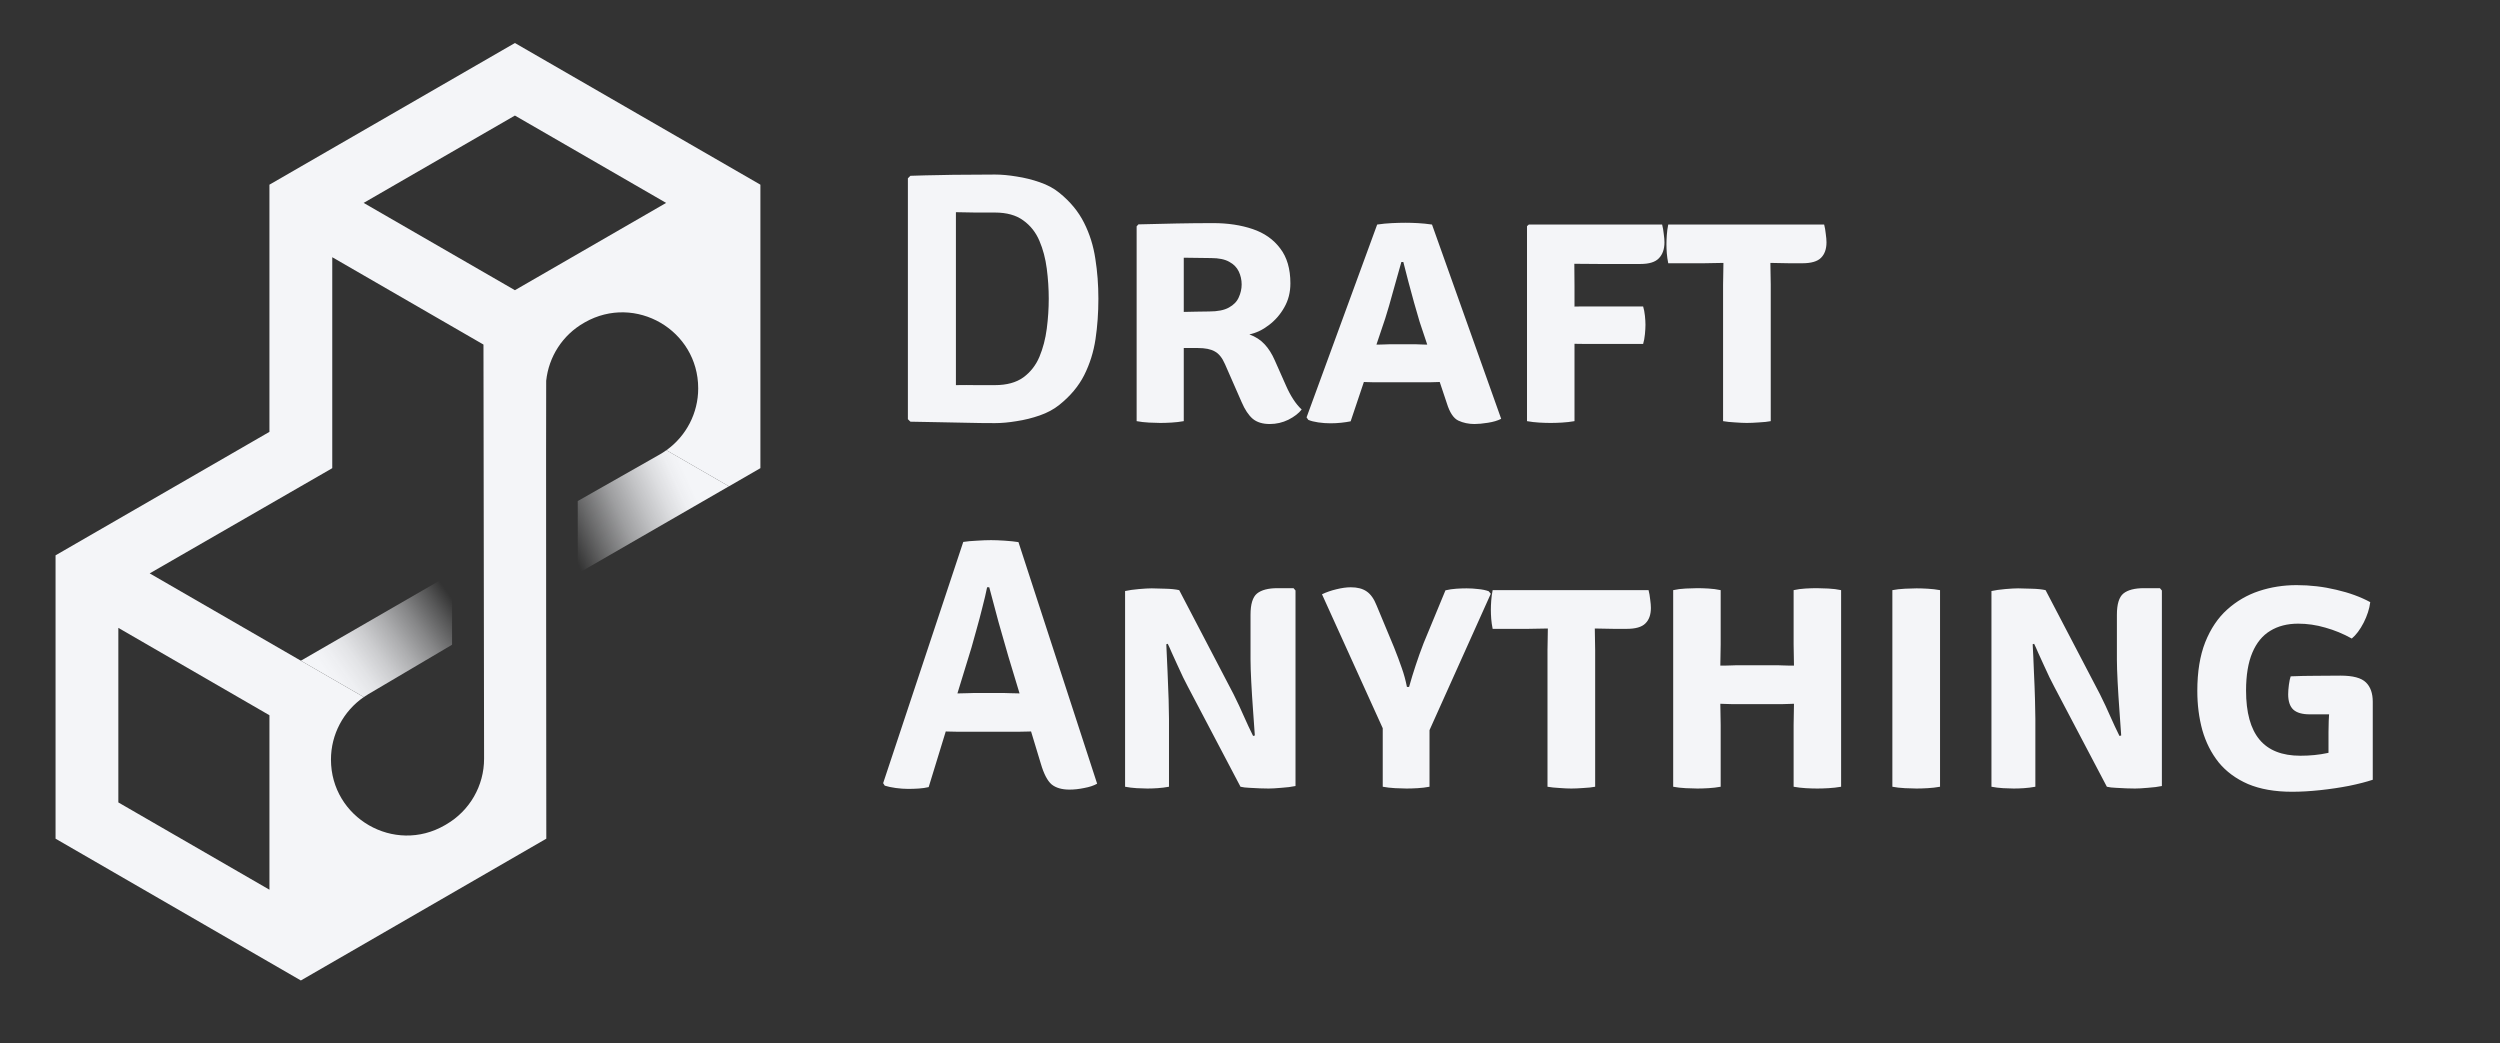 <svg width="1395" height="582" viewBox="0 0 1395 582" fill="none" xmlns="http://www.w3.org/2000/svg">
<rect x="0" y="0" width="1395" height="582" fill="#333333" stroke="none"/>
<g clip-path="url(#clip0_372_31)">
<path d="M322.379 279.579V320.042L406.75 271.354L371.849 251.201C370.667 252.043 369.457 252.848 368.178 253.57L322.379 279.575V279.579Z" fill="url(#paint0_linear_372_31)"/>
<path d="M252.255 359.761V319.961L167.875 368.676L202.997 388.968C203.807 388.411 204.635 387.873 205.49 387.371L252.26 359.757L252.255 359.761Z" fill="url(#paint1_linear_372_31)"/>
<path d="M287.32 24L150.341 103.053V240.984L31 309.871V467.987L167.882 547.105L304.837 467.987C304.837 467.987 304.621 213.972 304.773 212.477C306.194 198.994 313.982 186.886 325.924 180.115L326.338 179.866C354.551 163.84 389.595 184.204 389.595 216.672V216.764C389.595 230.542 382.906 243.298 371.856 251.224L406.762 271.368L424.303 261.234V103.053L287.315 24H287.32ZM150.346 496.462L66.035 447.751V350.357L150.346 399.1V496.462ZM249.033 460.001L248.274 460.447C220.047 476.828 184.677 456.454 184.677 423.83C184.677 409.837 191.577 396.85 203.004 388.966L83.557 319.964L83.534 319.941L184.672 261.666L185.399 261.229V143.525L269.775 192.268L270.115 423.32C270.147 438.431 262.106 452.397 249.028 460.001H249.033ZM287.32 161.931L202.912 113.22L287.32 64.477L371.695 113.22L287.32 161.931Z" fill="url(#paint2_linear_372_31)"/>
<path d="M612.9 166.7C612.9 174.5 612.367 182 611.3 189.2C610.233 196.333 608.133 203.033 605 209.3C601.867 215.5 597.2 221.067 591 226C588 228.4 584.4 230.333 580.2 231.8C576 233.267 571.7 234.333 567.3 235C562.9 235.733 558.867 236.1 555.2 236.1C549.667 236.1 544.367 236.033 539.3 235.9C534.3 235.833 529.267 235.733 524.2 235.6C519.2 235.533 513.8 235.433 508 235.3L506.6 233.9V99.5L508 98.1C513.733 97.9 519.133 97.767 524.2 97.7C529.267 97.567 534.3 97.5 539.3 97.5C544.367 97.433 549.667 97.4 555.2 97.4C558.867 97.4 562.9 97.767 567.3 98.5C571.7 99.167 576 100.233 580.2 101.7C584.467 103.167 588.067 105.1 591 107.5C597.133 112.433 601.767 118.033 604.9 124.3C608.033 130.5 610.133 137.2 611.2 144.4C612.333 151.533 612.9 158.967 612.9 166.7ZM585.2 166.7C585.2 161.167 584.833 155.567 584.1 149.9C583.367 144.233 582 139.067 580 134.4C578 129.667 575 125.867 571 123C567 120.067 561.733 118.6 555.2 118.6C551.4 118.6 547.8 118.6 544.4 118.6C541.067 118.533 537.4 118.467 533.4 118.4V214.9C537.4 214.833 541.067 214.833 544.4 214.9C547.8 214.9 551.4 214.9 555.2 214.9C561.733 214.9 567 213.467 571 210.6C575 207.667 578 203.833 580 199.1C582 194.3 583.367 189.067 584.1 183.4C584.833 177.733 585.2 172.167 585.2 166.7ZM720.041 158.1C720.041 163.1 718.907 167.567 716.641 171.5C714.441 175.433 711.574 178.733 708.041 181.4C704.574 184.067 700.941 185.8 697.141 186.6C700.607 187.867 703.441 189.7 705.641 192.1C707.841 194.433 709.741 197.433 711.341 201.1L717.641 215.3C718.841 218.033 720.174 220.533 721.641 222.8C723.107 225.067 724.674 226.967 726.341 228.5C724.674 230.633 722.207 232.533 718.941 234.2C715.674 235.8 712.207 236.6 708.541 236.6C704.541 236.6 701.374 235.633 699.041 233.7C696.707 231.7 694.641 228.6 692.841 224.4L683.541 203.2C682.007 199.667 680.107 197.3 677.841 196.1C675.641 194.833 672.507 194.2 668.441 194.2H648.941V174.2C651.607 174.2 654.641 174.167 658.041 174.1C661.441 174.033 664.674 173.967 667.741 173.9C670.807 173.833 673.141 173.8 674.741 173.8C679.474 173.8 683.141 173.067 685.741 171.6C688.407 170.133 690.241 168.233 691.241 165.9C692.307 163.567 692.841 161.167 692.841 158.7C692.841 156.167 692.307 153.767 691.241 151.5C690.174 149.233 688.407 147.433 685.941 146.1C683.474 144.7 680.107 144 675.841 144C673.241 144 670.674 143.967 668.141 143.9C665.674 143.833 663.141 143.8 660.541 143.8V235C658.341 235.4 656.041 235.667 653.641 235.8C651.307 235.933 649.241 236 647.441 236C645.774 236 643.674 235.933 641.141 235.8C638.607 235.667 636.307 235.4 634.241 235V126.3L635.241 125.2C642.841 125 650.007 124.833 656.741 124.7C663.474 124.567 670.241 124.5 677.041 124.5C685.107 124.5 692.407 125.6 698.941 127.8C705.474 130 710.607 133.6 714.341 138.6C718.141 143.533 720.041 150.033 720.041 158.1ZM768.459 125.3C771.126 124.9 773.859 124.633 776.659 124.5C779.526 124.367 782.059 124.3 784.259 124.3C786.326 124.3 788.626 124.367 791.159 124.5C793.693 124.633 796.326 124.9 799.059 125.3L837.659 233.7C835.726 234.7 833.259 235.433 830.259 235.9C827.326 236.367 824.826 236.6 822.759 236.6C819.493 236.6 816.493 235.967 813.759 234.7C811.093 233.433 808.959 230.233 807.359 225.1L792.159 179.6C791.226 176.4 790.193 172.833 789.059 168.9C787.993 164.967 786.926 161.033 785.859 157.1C784.859 153.167 783.926 149.533 783.059 146.2H781.959C780.626 150.933 779.126 156.267 777.459 162.2C775.859 168.133 774.359 173.3 772.959 177.7L753.659 235.1C751.993 235.433 750.193 235.7 748.259 235.9C746.326 236.1 744.359 236.2 742.359 236.2C740.093 236.2 737.826 236.033 735.559 235.7C733.293 235.367 731.459 234.9 730.059 234.3L729.059 232.9L768.459 125.3ZM769.259 213.3C768.459 213.3 767.426 213.3 766.159 213.3C764.959 213.233 763.726 213.2 762.459 213.2C761.193 213.133 760.159 213.1 759.359 213.1H747.759L756.059 192.3H766.159C766.893 192.3 767.826 192.3 768.959 192.3C770.159 192.233 771.326 192.2 772.459 192.2C773.659 192.133 774.626 192.1 775.359 192.1H789.959C790.759 192.1 791.659 192.133 792.659 192.2C793.726 192.2 794.759 192.233 795.759 192.3C796.826 192.3 797.759 192.3 798.559 192.3H809.259L816.759 213.1H804.759C803.959 213.1 802.959 213.133 801.759 213.2C800.559 213.2 799.359 213.233 798.159 213.3C796.959 213.3 795.993 213.3 795.259 213.3H769.259ZM878.569 235C876.302 235.4 873.969 235.667 871.569 235.8C869.235 235.933 867.135 236 865.269 236C863.335 236 861.202 235.933 858.869 235.8C856.535 235.667 854.269 235.4 852.069 235V126.2L853.069 125.3H878.369V132.7C878.369 137.167 878.402 141.667 878.469 146.2C878.535 150.667 878.569 155 878.569 159.2V235ZM927.469 125.3C927.869 126.833 928.169 128.567 928.369 130.5C928.635 132.367 928.769 133.933 928.769 135.2C928.769 139 927.735 141.967 925.669 144.1C923.669 146.233 920.235 147.3 915.369 147.3H892.269C887.735 147.3 883.435 147.267 879.369 147.2C875.302 147.133 871.302 147.033 867.369 146.9V125.3H927.469ZM916.869 171C917.335 172.533 917.669 174.267 917.869 176.2C918.069 178.133 918.169 179.8 918.169 181.2C918.169 182.667 918.069 184.433 917.869 186.5C917.669 188.567 917.335 190.367 916.869 191.9H883.069C880.602 191.9 878.002 191.867 875.269 191.8C872.535 191.667 870.235 191.6 868.369 191.6V171.3C870.235 171.3 872.535 171.267 875.269 171.2C878.002 171.067 880.602 171 883.069 171H916.869ZM930.877 146.9C930.477 144.9 930.21 143.033 930.077 141.3C929.943 139.5 929.877 137.833 929.877 136.3C929.877 134.833 929.943 133.133 930.077 131.2C930.21 129.2 930.477 127.233 930.877 125.3H1017.88C1018.28 126.833 1018.58 128.567 1018.78 130.5C1019.04 132.367 1019.18 133.933 1019.18 135.2C1019.18 139 1018.14 141.9 1016.08 143.9C1014.08 145.9 1010.61 146.9 1005.68 146.9H998.477C997.143 146.9 995.343 146.867 993.077 146.8C990.81 146.733 989.077 146.7 987.877 146.7H961.677C960.343 146.7 958.477 146.733 956.077 146.8C953.743 146.867 951.91 146.9 950.577 146.9H930.877ZM961.477 158.8C961.477 156.667 961.51 154.7 961.577 152.9C961.643 151.033 961.677 148.967 961.677 146.7V136.3H987.877V146.7C987.877 148.967 987.91 151.033 987.977 152.9C988.043 154.7 988.077 156.667 988.077 158.8V235C986.41 235.333 984.243 235.567 981.577 235.7C978.91 235.9 976.643 236 974.777 236C972.977 236 970.777 235.9 968.177 235.7C965.577 235.567 963.343 235.333 961.477 235V158.8ZM537.5 302.4C539.567 302.067 542.1 301.833 545.1 301.7C548.1 301.5 550.733 301.4 553 301.4C555.133 301.4 557.7 301.5 560.7 301.7C563.7 301.9 566.233 302.167 568.3 302.5L612.2 437.3C610.333 438.367 607.933 439.167 605 439.7C602.133 440.3 599.4 440.6 596.8 440.6C592.533 440.6 589.2 439.633 586.8 437.7C584.467 435.7 582.467 431.867 580.8 426.2L562.7 366.4C561.033 360.667 559.2 354.267 557.2 347.2C555.267 340.133 553.533 333.633 552 327.7H550.8C550.133 331.033 549.267 334.733 548.2 338.8C547.2 342.867 546.133 346.9 545 350.9C543.933 354.833 542.967 358.3 542.1 361.3L518.2 439.2C516.533 439.6 514.7 439.867 512.7 440C510.767 440.133 508.767 440.2 506.7 440.2C504.567 440.2 502.267 440.033 499.8 439.7C497.4 439.367 495.367 438.933 493.7 438.4L492.8 437L537.5 302.4ZM537.4 408.3C536.6 408.3 535.433 408.3 533.9 408.3C532.367 408.233 530.8 408.2 529.2 408.2C527.667 408.133 526.5 408.1 525.7 408.1H512.2L520.4 386.9H532.3C533.1 386.9 534.2 386.9 535.6 386.9C537.067 386.833 538.5 386.8 539.9 386.8C541.3 386.733 542.4 386.7 543.2 386.7H560.4C561.2 386.7 562.3 386.733 563.7 386.8C565.167 386.8 566.633 386.833 568.1 386.9C569.567 386.9 570.7 386.9 571.5 386.9H583.8L590.7 408.1H577.2C576.4 408.1 575.2 408.133 573.6 408.2C572 408.2 570.433 408.233 568.9 408.3C567.367 408.3 566.2 408.3 565.4 408.3H537.4ZM627.795 329.8C629.862 329.333 632.429 328.967 635.495 328.7C638.562 328.433 640.962 328.3 642.695 328.3C644.629 328.3 647.129 328.367 650.195 328.5C653.329 328.567 655.929 328.833 657.995 329.3L652.295 359L650.795 359.5C651.062 364.167 651.295 369.3 651.495 374.9C651.762 380.433 651.962 385.6 652.095 390.4C652.229 395.133 652.295 398.7 652.295 401.1V439C650.095 439.4 647.962 439.667 645.895 439.8C643.895 439.933 641.995 440 640.195 440C638.595 440 636.629 439.933 634.295 439.8C632.029 439.667 629.862 439.4 627.795 439V329.8ZM662.795 383.1C662.129 381.833 661.262 380.133 660.195 378C659.195 375.8 658.129 373.5 656.995 371.1C655.929 368.7 654.895 366.433 653.895 364.3C652.962 362.1 652.162 360.333 651.495 359L643.495 350.1L657.995 329.3L687.195 385.2C687.862 386.4 688.729 388.133 689.795 390.4C690.929 392.667 692.062 395.1 693.195 397.7C694.395 400.3 695.529 402.8 696.595 405.2C697.729 407.533 698.629 409.4 699.295 410.8L708.195 420L692.195 439L662.795 383.1ZM722.895 329.5V438.6C720.695 439.067 718.062 439.4 714.995 439.6C711.995 439.867 709.629 440 707.895 440C706.629 440 705.029 439.967 703.095 439.9C701.162 439.833 699.195 439.733 697.195 439.6C695.262 439.533 693.595 439.333 692.195 439L698.695 410.8L700.195 410.4C699.929 406.4 699.595 401.7 699.195 396.3C698.795 390.833 698.462 385.533 698.195 380.4C697.929 375.267 697.795 371.167 697.795 368.1V343C697.795 337.133 698.995 333.2 701.395 331.2C703.862 329.2 707.695 328.2 712.895 328.2H721.795L722.895 329.5ZM771.567 395.6H797.667V439C795.534 439.4 793.334 439.667 791.067 439.8C788.801 439.933 786.734 440 784.867 440C783.201 440 781.101 439.933 778.567 439.8C776.034 439.667 773.701 439.4 771.567 439V395.6ZM806.567 329.4C808.567 328.933 810.601 328.633 812.667 328.5C814.734 328.367 816.634 328.3 818.367 328.3C820.567 328.3 822.734 328.433 824.867 328.7C827.067 328.9 829.001 329.3 830.667 329.9L831.867 331.3L795.967 411.2H773.767L737.667 331.6C740.201 330.4 742.901 329.467 745.767 328.8C748.701 328.067 751.367 327.7 753.767 327.7C757.434 327.7 760.367 328.467 762.567 330C764.834 331.533 766.701 334.167 768.167 337.9L777.867 361.2C779.601 365.533 781.034 369.367 782.167 372.7C783.367 376.033 784.334 379.567 785.067 383.3H786.267C787.401 379.233 788.634 375.2 789.967 371.2C791.301 367.133 792.767 363.033 794.367 358.9L806.567 329.4ZM832.9 350.9C832.5 348.9 832.233 347.033 832.1 345.3C831.967 343.5 831.9 341.833 831.9 340.3C831.9 338.833 831.967 337.133 832.1 335.2C832.233 333.2 832.5 331.233 832.9 329.3H919.9C920.3 330.833 920.6 332.567 920.8 334.5C921.067 336.367 921.2 337.933 921.2 339.2C921.2 343 920.167 345.9 918.1 347.9C916.1 349.9 912.633 350.9 907.7 350.9H900.5C899.167 350.9 897.367 350.867 895.1 350.8C892.833 350.733 891.1 350.7 889.9 350.7H863.7C862.367 350.7 860.5 350.733 858.1 350.8C855.767 350.867 853.933 350.9 852.6 350.9H832.9ZM863.5 362.8C863.5 360.667 863.533 358.7 863.6 356.9C863.667 355.033 863.7 352.967 863.7 350.7V340.3H889.9V350.7C889.9 352.967 889.933 355.033 890 356.9C890.067 358.7 890.1 360.667 890.1 362.8V439C888.433 439.333 886.267 439.567 883.6 439.7C880.933 439.9 878.667 440 876.8 440C875 440 872.8 439.9 870.2 439.7C867.6 439.567 865.367 439.333 863.5 439V362.8ZM969.239 392.9C968.506 392.9 967.539 392.9 966.339 392.9C965.206 392.833 964.039 392.8 962.839 392.8C961.706 392.733 960.739 392.7 959.939 392.7C957.339 392.7 954.706 392.733 952.039 392.8C949.439 392.867 946.839 392.9 944.239 392.9V371.2C946.839 371.2 949.439 371.233 952.039 371.3C954.706 371.367 957.339 371.4 959.939 371.4C960.739 371.4 961.706 371.4 962.839 371.4C964.039 371.333 965.206 371.3 966.339 371.3C967.539 371.233 968.506 371.2 969.239 371.2H991.739C992.539 371.2 993.506 371.233 994.639 371.3C995.772 371.3 996.906 371.333 998.039 371.4C999.172 371.4 1000.17 371.4 1001.04 371.4C1003.64 371.4 1006.21 371.367 1008.74 371.3C1011.34 371.233 1013.94 371.2 1016.54 371.2V392.9C1013.94 392.9 1011.34 392.867 1008.74 392.8C1006.21 392.733 1003.64 392.7 1001.04 392.7C1000.17 392.7 999.172 392.733 998.039 392.8C996.906 392.8 995.772 392.833 994.639 392.9C993.506 392.9 992.539 392.9 991.739 392.9H969.239ZM960.139 439C957.939 439.4 955.672 439.667 953.339 439.8C951.006 439.933 948.939 440 947.139 440C945.472 440 943.306 439.933 940.639 439.8C938.039 439.667 935.706 439.4 933.639 439V329.3C935.706 328.833 938.039 328.533 940.639 328.4C943.306 328.267 945.472 328.2 947.139 328.2C948.939 328.2 951.006 328.267 953.339 328.4C955.672 328.533 957.939 328.833 960.139 329.3V359.6C960.139 361.867 960.106 363.867 960.039 365.6C959.972 367.333 959.939 369.267 959.939 371.4V392.7C959.939 394.833 959.972 396.767 960.039 398.5C960.106 400.233 960.139 402.267 960.139 404.6V439ZM1000.84 404.6C1000.84 402.267 1000.87 400.233 1000.94 398.5C1001.01 396.767 1001.04 394.833 1001.04 392.7V371.4C1001.04 369.267 1001.01 367.333 1000.94 365.6C1000.87 363.867 1000.84 361.867 1000.84 359.6V329.3C1002.91 328.833 1005.11 328.533 1007.44 328.4C1009.84 328.267 1011.94 328.2 1013.74 328.2C1015.41 328.2 1017.54 328.267 1020.14 328.4C1022.81 328.533 1025.21 328.833 1027.34 329.3V439C1025.07 439.4 1022.74 439.667 1020.34 439.8C1018.01 439.933 1015.91 440 1014.04 440C1012.11 440 1009.97 439.933 1007.64 439.8C1005.31 439.667 1003.04 439.4 1000.84 439V404.6ZM1055.94 329.3C1058.01 328.9 1060.34 328.633 1062.94 328.5C1065.61 328.367 1067.78 328.3 1069.44 328.3C1071.24 328.3 1073.31 328.367 1075.64 328.5C1078.04 328.633 1080.34 328.9 1082.54 329.3V439C1080.34 439.4 1078.04 439.667 1075.64 439.8C1073.31 439.933 1071.24 440 1069.44 440C1067.78 440 1065.61 439.933 1062.94 439.8C1060.34 439.667 1058.01 439.4 1055.94 439V329.3ZM1111.23 329.8C1113.3 329.333 1115.87 328.967 1118.93 328.7C1122 328.433 1124.4 328.3 1126.13 328.3C1128.07 328.3 1130.57 328.367 1133.63 328.5C1136.77 328.567 1139.37 328.833 1141.43 329.3L1135.73 359L1134.23 359.5C1134.5 364.167 1134.73 369.3 1134.93 374.9C1135.2 380.433 1135.4 385.6 1135.53 390.4C1135.67 395.133 1135.73 398.7 1135.73 401.1V439C1133.53 439.4 1131.4 439.667 1129.33 439.8C1127.33 439.933 1125.43 440 1123.63 440C1122.03 440 1120.07 439.933 1117.73 439.8C1115.47 439.667 1113.3 439.4 1111.23 439V329.8ZM1146.23 383.1C1145.57 381.833 1144.7 380.133 1143.63 378C1142.63 375.8 1141.57 373.5 1140.43 371.1C1139.37 368.7 1138.33 366.433 1137.33 364.3C1136.4 362.1 1135.6 360.333 1134.93 359L1126.93 350.1L1141.43 329.3L1170.63 385.2C1171.3 386.4 1172.17 388.133 1173.23 390.4C1174.37 392.667 1175.5 395.1 1176.63 397.7C1177.83 400.3 1178.97 402.8 1180.03 405.2C1181.17 407.533 1182.07 409.4 1182.73 410.8L1191.63 420L1175.63 439L1146.23 383.1ZM1206.33 329.5V438.6C1204.13 439.067 1201.5 439.4 1198.43 439.6C1195.43 439.867 1193.07 440 1191.33 440C1190.07 440 1188.47 439.967 1186.53 439.9C1184.6 439.833 1182.63 439.733 1180.63 439.6C1178.7 439.533 1177.03 439.333 1175.63 439L1182.13 410.8L1183.63 410.4C1183.37 406.4 1183.03 401.7 1182.63 396.3C1182.23 390.833 1181.9 385.533 1181.63 380.4C1181.37 375.267 1181.23 371.167 1181.23 368.1V343C1181.23 337.133 1182.43 333.2 1184.83 331.2C1187.3 329.2 1191.13 328.2 1196.33 328.2H1205.23L1206.33 329.5ZM1322.6 336C1322.14 339.733 1320.9 343.567 1318.9 347.5C1316.9 351.367 1314.7 354.3 1312.3 356.3C1307.5 353.633 1302.57 351.6 1297.5 350.2C1292.5 348.733 1287.47 348 1282.4 348C1276.34 348 1271.14 349.333 1266.8 352C1262.47 354.6 1259.14 358.667 1256.8 364.2C1254.47 369.733 1253.3 376.767 1253.3 385.3C1253.3 397.567 1255.8 406.7 1260.8 412.7C1265.8 418.7 1273.4 421.7 1283.6 421.7C1289 421.7 1294.04 421.2 1298.7 420.2C1303.44 419.2 1307.34 418.267 1310.4 417.4L1324 435.1C1320.4 436.3 1316 437.433 1310.8 438.5C1305.67 439.5 1300.3 440.3 1294.7 440.9C1289.1 441.5 1283.87 441.8 1279 441.8C1269.4 441.8 1261.2 440.367 1254.4 437.5C1247.67 434.567 1242.2 430.533 1238 425.4C1233.87 420.2 1230.84 414.2 1228.9 407.4C1227.04 400.6 1226.1 393.3 1226.1 385.5C1226.1 374.9 1227.57 365.867 1230.5 358.4C1233.5 350.867 1237.6 344.767 1242.8 340.1C1248 335.433 1253.9 332 1260.5 329.8C1267.17 327.6 1274.17 326.5 1281.5 326.5C1289.1 326.5 1296.5 327.367 1303.7 329.1C1310.9 330.767 1317.2 333.067 1322.6 336ZM1299.3 408.6C1299.3 404.533 1299.47 400.167 1299.8 395.5C1300.2 390.767 1300.87 386.967 1301.8 384.1L1324 391.9V435.1L1299.3 435.5V408.6ZM1278.2 377.4C1282.87 377.2 1287.47 377.1 1292 377.1C1296.6 377.033 1301.27 377 1306 377C1312.94 377 1317.67 378.267 1320.2 380.8C1322.74 383.267 1324 386.867 1324 391.6V398.3C1318.47 398.5 1312.54 398.6 1306.2 398.6C1299.94 398.6 1294.14 398.6 1288.8 398.6C1284.67 398.6 1281.64 397.733 1279.7 396C1277.77 394.2 1276.8 391.333 1276.8 387.4C1276.8 385.867 1276.94 384.1 1277.2 382.1C1277.47 380.1 1277.8 378.533 1278.2 377.4Z" fill="#F4F5F8"/>
</g>
<defs>
<linearGradient id="paint0_linear_372_31" x1="384.439" y1="268.691" x2="315.631" y2="299.912" gradientUnits="userSpaceOnUse">
<stop stop-color="#F4F5F8"/>
<stop offset="0.09" stop-color="#F4F5F8" stop-opacity="0.97"/>
<stop offset="0.22" stop-color="#F4F5F8" stop-opacity="0.88"/>
<stop offset="0.38" stop-color="#F4F5F8" stop-opacity="0.74"/>
<stop offset="0.57" stop-color="#F4F5F8" stop-opacity="0.55"/>
<stop offset="0.78" stop-color="#F4F5F8" stop-opacity="0.29"/>
<stop offset="1" stop-color="#F4F5F8" stop-opacity="0"/>
</linearGradient>
<linearGradient id="paint1_linear_372_31" x1="186.363" y1="381.12" x2="257.315" y2="330.532" gradientUnits="userSpaceOnUse">
<stop stop-color="#F4F5F8"/>
<stop offset="0.09" stop-color="#F4F5F8" stop-opacity="0.97"/>
<stop offset="0.2" stop-color="#F4F5F8" stop-opacity="0.91"/>
<stop offset="0.34" stop-color="#F4F5F8" stop-opacity="0.79"/>
<stop offset="0.49" stop-color="#F4F5F8" stop-opacity="0.63"/>
<stop offset="0.65" stop-color="#F4F5F8" stop-opacity="0.43"/>
<stop offset="0.82" stop-color="#F4F5F8" stop-opacity="0.18"/>
<stop offset="0.93" stop-color="#F4F5F8" stop-opacity="0"/>
</linearGradient>
<linearGradient id="paint2_linear_372_31" x1="-2.121" y1="350.09" x2="457.442" y2="220.978" gradientUnits="userSpaceOnUse">
<stop stop-color="#F4F5F8"/>
<stop offset="0.2" stop-color="#F4F5F8"/>
<stop offset="1" stop-color="#F4F5F8"/>
</linearGradient>
<clipPath id="clip0_372_31">
<rect width="1395" height="582" fill="white"/>
</clipPath>
</defs>
</svg>
